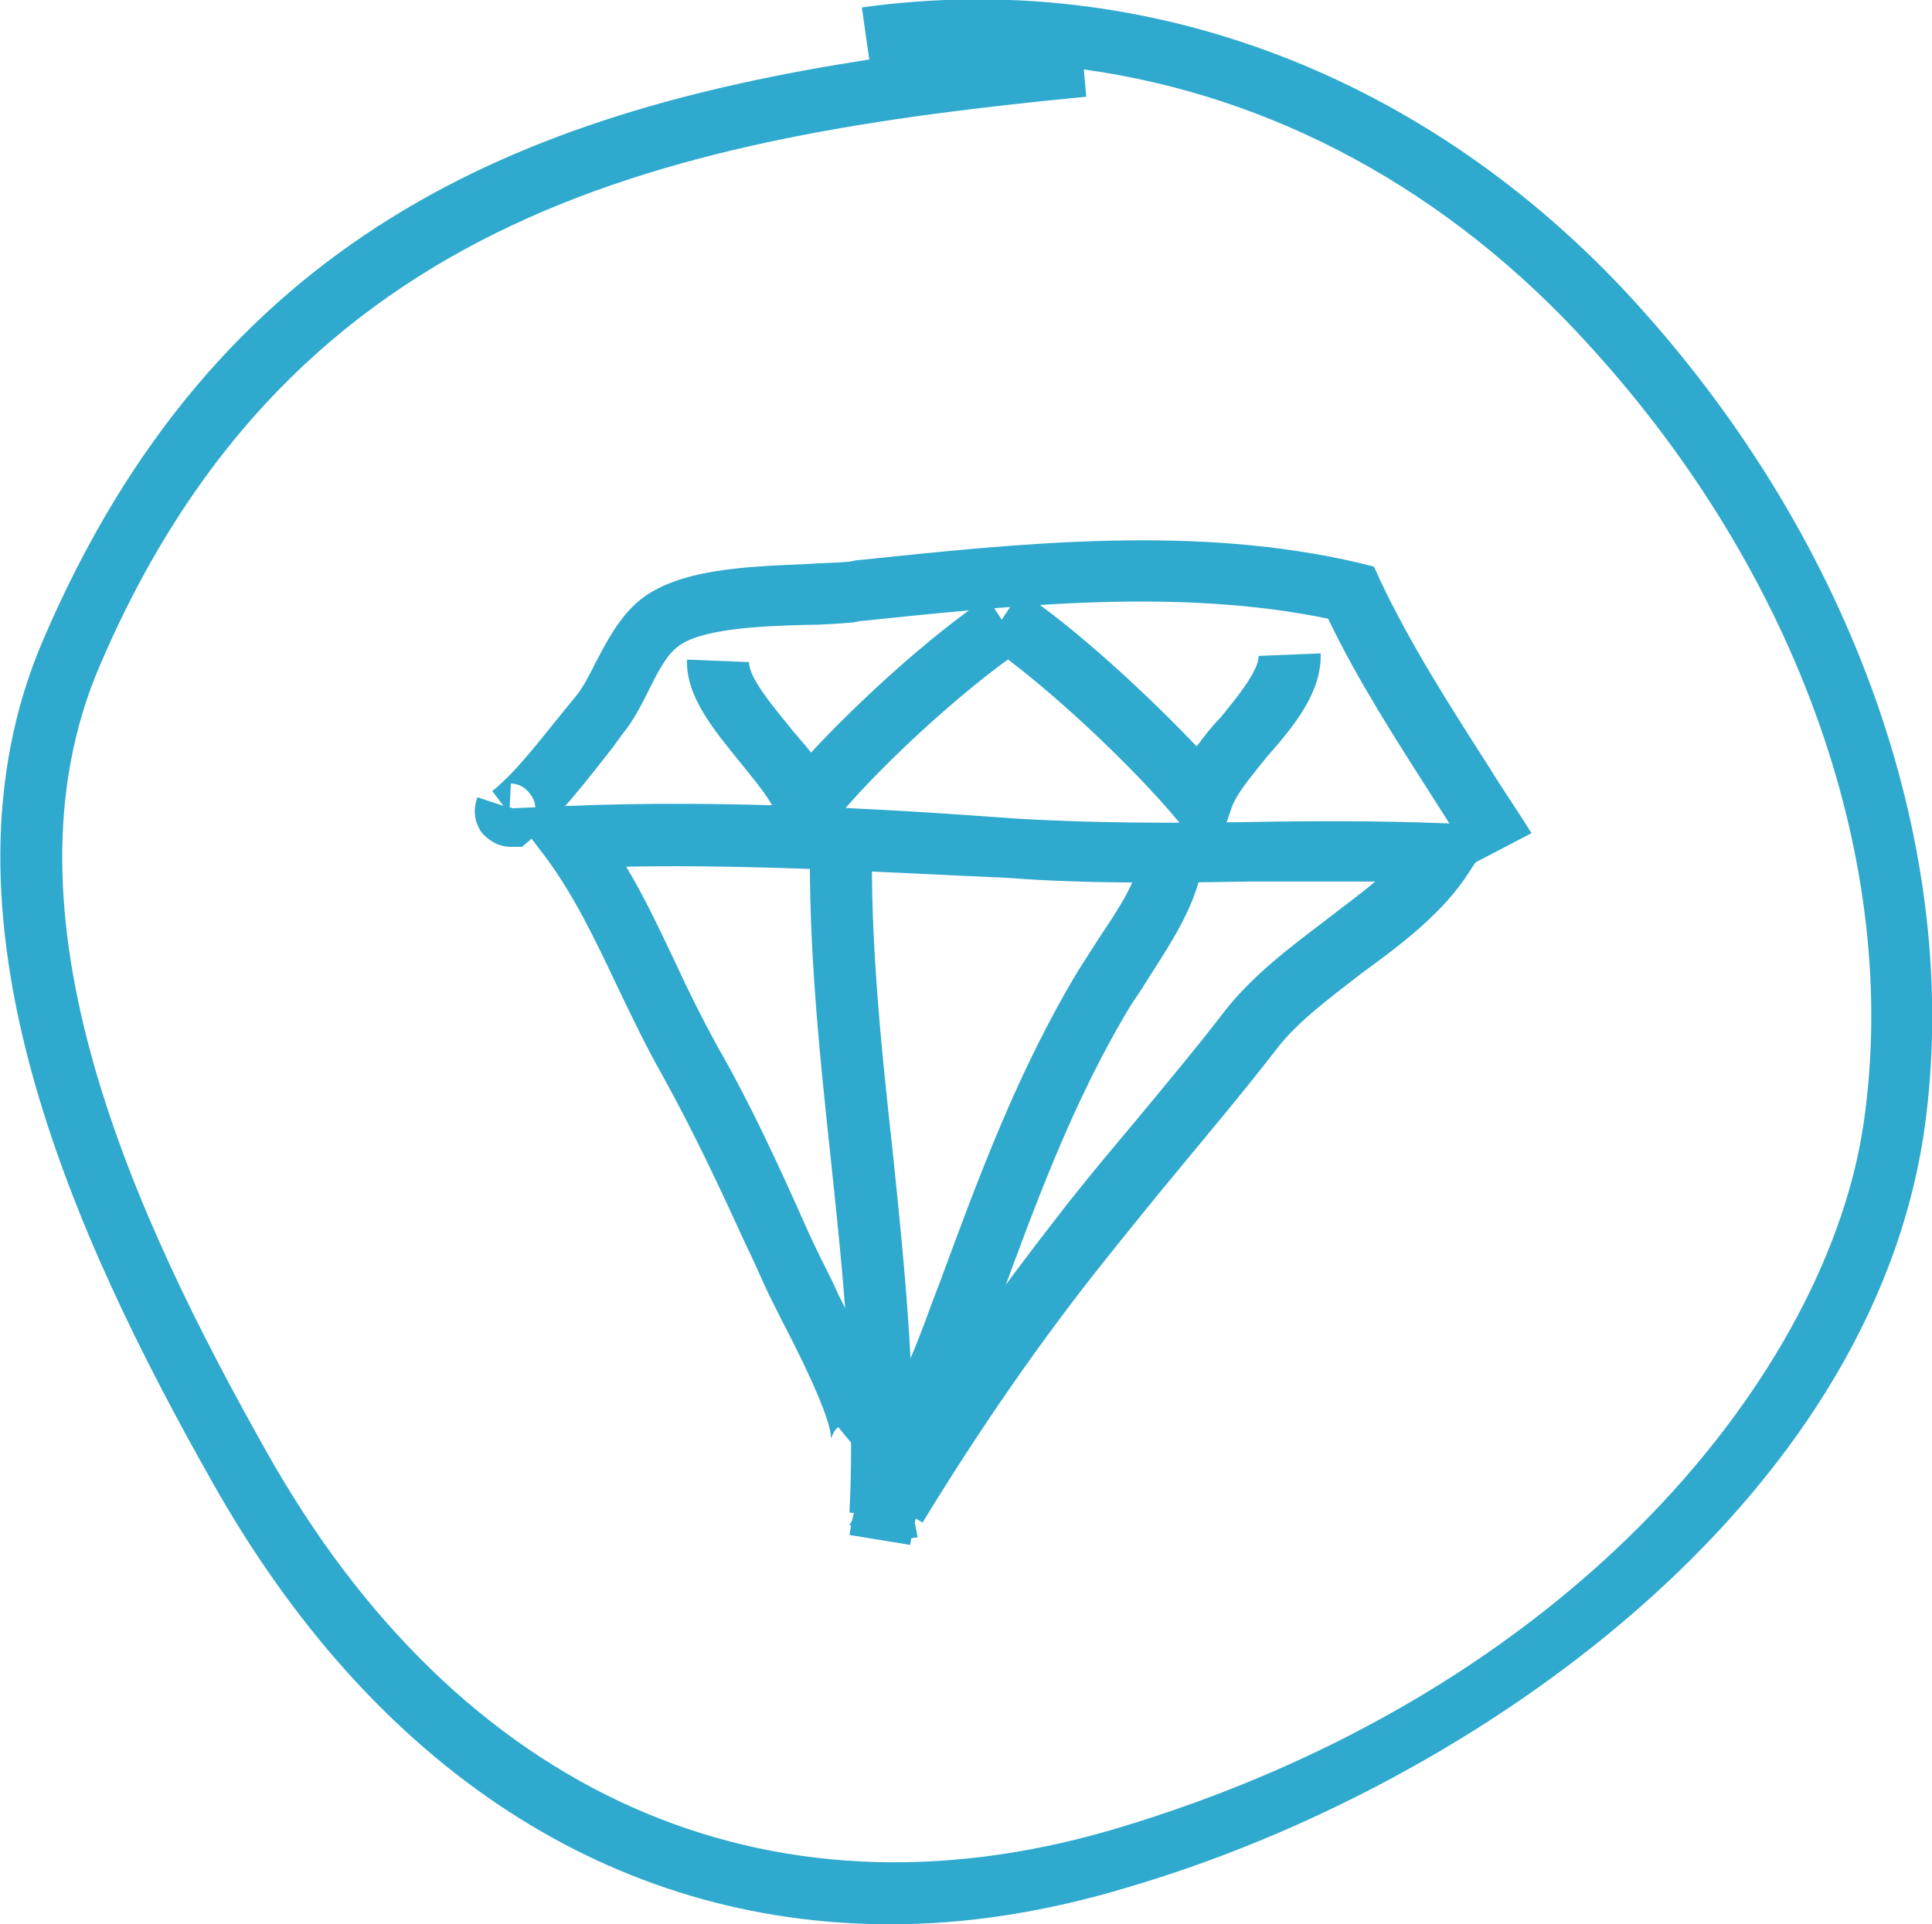 <?xml version="1.0" encoding="utf-8"?>
<!-- Generator: Adobe Illustrator 18.0.0, SVG Export Plug-In . SVG Version: 6.00 Build 0)  -->
<!DOCTYPE svg PUBLIC "-//W3C//DTD SVG 1.1//EN" "http://www.w3.org/Graphics/SVG/1.1/DTD/svg11.dtd">
<svg version="1.1" id="Layer_1" xmlns="http://www.w3.org/2000/svg" xmlns:xlink="http://www.w3.org/1999/xlink" x="0px" y="0px"
	 viewBox="0 0 155.8 155.2" enable-background="new 0 0 155.8 155.2" xml:space="preserve">
<g>
	<g>
		<path fill="#2FA9CE" d="M73.1,124.1c-0.5,0-0.9-0.1-1.4-0.2l-3.2-0.9l1.7-2.9c0.2-0.4,0.4-0.7,0.6-1.1l-3.2-3.9
			c-0.4,0.3-0.5,0.8-0.6,0.9c0.1-1.6-2.9-7.5-3.9-9.4c-0.4-0.8-0.7-1.4-0.9-1.8c-0.7-1.4-1.3-2.9-2-4.3c-2.1-4.6-4.3-9.3-6.8-13.8
			c-1.3-2.3-2.5-4.8-3.6-7.1c-1.8-3.8-3.5-7.4-5.9-10.6l-2.9-3.8l4.8-0.2c12.4-0.5,25,0.2,35.8,1c6.3,0.4,12.9,0.4,19.2,0.3
			c5.2-0.1,10.5-0.1,15.7,0.1l4.4,0.2l-2.4,3.7c-2.1,3.3-5.4,5.8-8.7,8.2c-2.7,2.1-5.3,4-7,6.3c-2.4,3.1-5,6.2-7.4,9.1
			c-2,2.4-4.1,5-6.1,7.5c-5.3,6.6-10.4,14-14.9,21.4l-0.7-0.4L74,124C73.7,124,73.4,124.1,73.1,124.1z M50.5,69.9
			c1.5,2.5,2.7,5.1,3.9,7.6c1.1,2.4,2.2,4.6,3.4,6.8c2.7,4.7,4.9,9.5,7,14.2c0.6,1.4,1.3,2.8,2,4.2c0.2,0.4,0.5,1,0.8,1.7
			c2.9,5.7,4.9,10,4.3,12.7c4.1-6.6,8.8-13.1,13.4-19c2-2.6,4.1-5.1,6.2-7.6c2.4-2.9,5-6,7.3-9c2.2-2.8,5.1-5,8-7.2
			c1.4-1.1,2.8-2.1,4.1-3.2c-3.4,0-6.8,0-10.1,0c-6.4,0.1-13.1,0.2-19.6-0.3C71.9,70.4,61.2,69.7,50.5,69.9z"/>
	</g>
	<g>
		<path fill="#2FA9CE" d="M118.9,69.6c-1.1-1.7-2.2-3.5-3.3-5.2c-3-4.7-6.1-9.5-8.5-14.5c-12.1-2.5-25.2-1.1-37.8,0.2l-0.5,0.1
			c-1.2,0.1-2.5,0.2-3.9,0.2c-3.6,0.1-8.5,0.3-10.3,1.8c-0.9,0.7-1.6,2.1-2.3,3.5c-0.6,1.2-1.2,2.4-2.1,3.5l-0.8,1.1
			c-1.9,2.4-4.2,5.5-6.6,7.4l-0.7,0.6l-0.9,0c-1,0-1.8-0.5-2.4-1.2c-0.3-0.5-0.8-1.4-0.3-2.8l2.1,0.7l-0.9-1.2
			c1.9-1.5,4-4.3,5.8-6.5l0.9-1.1c0.6-0.7,1.1-1.7,1.6-2.7c0.9-1.7,1.9-3.7,3.6-5.1c3.1-2.5,8.5-2.7,13.3-2.9
			c1.4-0.1,2.6-0.1,3.6-0.2l0.5-0.1c13.4-1.4,27.4-2.9,40.6,0.2l1.2,0.3l0.5,1.1c2.4,5.1,5.6,10.1,8.8,15.1c1.1,1.8,2.3,3.5,3.4,5.3
			L118.9,69.6z M41.1,65.1l2,0.7c0.1-0.3,0.2-1-0.3-1.7c-0.5-0.7-1.1-0.9-1.6-0.9L41.1,65.1z"/>
	</g>
	<g>
		<path fill="#2FA9CE" d="M64,70l-1.4-4.3c-0.4-1.2-1.7-2.7-2.9-4.2c-2.1-2.6-4.4-5.3-4.3-8.3l5,0.2c0,1.2,1.7,3.3,3.1,5
			c0.6,0.8,1.3,1.5,1.9,2.3c3.9-4.2,9.6-9.4,14.2-12.5l2.8,4.2c-5,3.4-12.1,10-15.4,14.2L64,70z"/>
	</g>
	<g>
		<path fill="#2FA9CE" d="M97.8,69.6l-2.9-3.5c-3.4-4.1-10.4-10.8-15.4-14.2l2.8-4.2c4.5,3,10.2,8.3,14.2,12.5
			c0.6-0.8,1.2-1.6,1.9-2.3c1.4-1.7,3.1-3.8,3.1-5l5-0.2c0.1,3.1-2.1,5.8-4.3,8.3c-1.2,1.5-2.5,3-2.9,4.2L97.8,69.6z"/>
	</g>
	<g>
		<path fill="#2FA9CE" d="M73.5,122.3l-5-0.3c0.5-9.4-0.5-19.1-1.5-28.5c-1-9.3-2-18.9-1.6-28.4l5,0.2C70,74.4,71,83.9,72,93
			C73,102.6,74,112.5,73.5,122.3z"/>
	</g>
	<g>
		<path fill="#2FA9CE" d="M73.4,124.6l-4.9-0.8c0.6-3.8,2.4-8.1,3.9-11.8c0.6-1.5,1.2-2.8,1.7-4.1c0.6-1.5,1.1-3,1.7-4.5
			c3.1-8.4,6.3-17.1,11.2-25.2c0.5-0.8,1.1-1.7,1.6-2.5c1.4-2.1,2.9-4.3,3.3-6.3l4.9,1.2c-0.7,2.9-2.4,5.5-4,8
			c-0.5,0.8-1,1.6-1.5,2.3c-4.7,7.7-7.8,16.2-10.8,24.4c-0.6,1.5-1.1,3-1.7,4.5c-0.5,1.4-1.1,2.8-1.7,4.3
			C75.5,117.5,73.9,121.3,73.4,124.6z"/>
	</g>
	<g>
		<path fill="#2FA9CE" d="M71.8,155.2c-22.3,0-41.6-12.4-54.7-35.7C5.8,99.5-5.9,73.7,3.4,51.8c14-32.9,38.8-42.7,66.7-47l-0.6-4.2
			c23-3.2,45.7,5.5,62.3,23.7c17.8,19.5,26.5,44.5,23.4,66.7c-4.3,30.3-36.3,53-64.2,61.2C84.4,154.2,78,155.2,71.8,155.2z
			 M87.4,5.6l0.2,2.2c-33,3.2-63.9,9.1-79.6,46c-8.5,19.9,2.8,44.3,13.5,63.3c15.5,27.6,40.3,38.6,68.1,30.5
			c37.7-11.1,57.9-37.4,60.7-57.1c3-20.8-5.3-44.2-22.1-62.6C116.8,15.3,102.6,7.7,87.4,5.6z"/>
	</g>
</g>
<g>
</g>
<g>
</g>
<g>
</g>
<g>
</g>
<g>
</g>
<g>
</g>
</svg>

